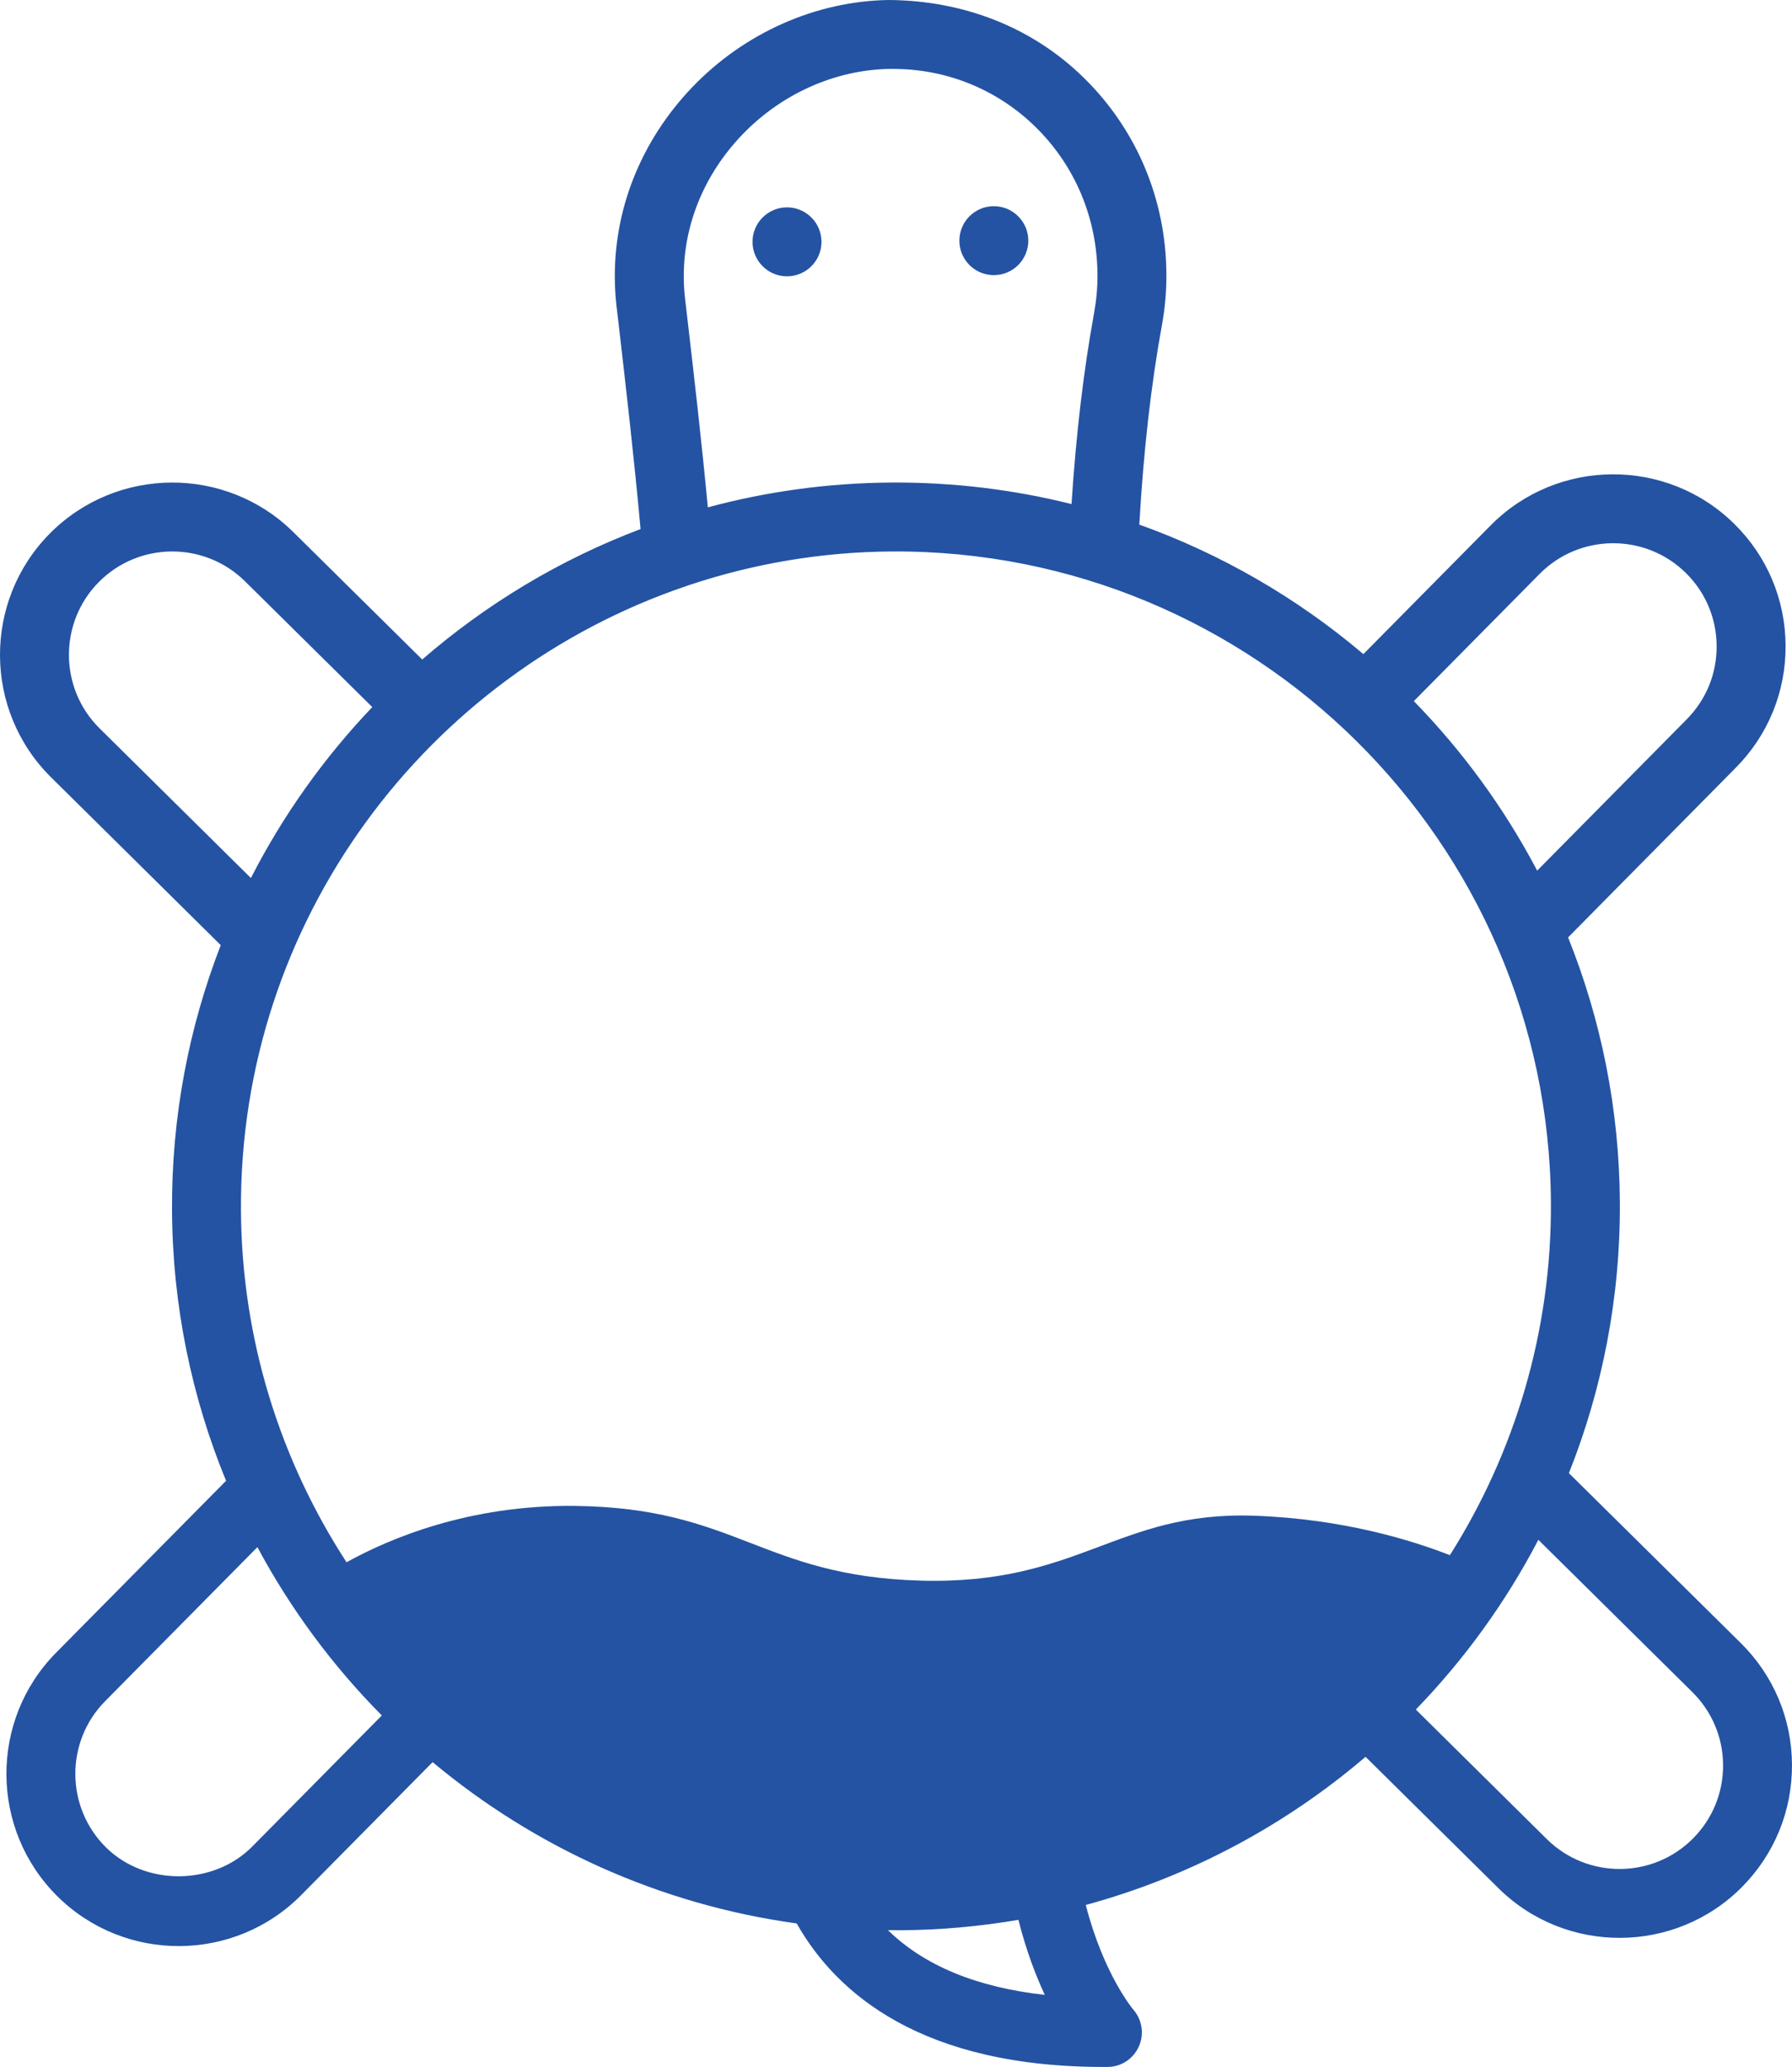 <svg version="1.1" id="图层_1" x="0px" y="0px" width="173.375px" height="200px" viewBox="0 0 173.375 200" enable-background="new 0 0 173.375 200" xml:space="preserve" xmlns="http://www.w3.org/2000/svg" xmlns:xlink="http://www.w3.org/1999/xlink" xmlns:xml="http://www.w3.org/XML/1998/namespace">
  <path fill="#2453A3" d="M168.421,158.985l-16.63-16.441c3.227-8.113,4.982-16.959,4.93-26.211
	c-0.051-9.051-1.826-17.696-5.01-25.628l16.225-16.418c3.135-3.166,4.845-7.361,4.819-11.818c-0.026-4.455-1.782-8.633-4.954-11.766
	c-6.541-6.467-17.124-6.398-23.582,0.135l-12.313,12.455c-6.358-5.391-13.688-9.668-21.679-12.531
	c0.41-7.152,1.133-13.504,2.194-19.342c0.295-1.605,0.435-3.252,0.427-4.895c-0.042-7.252-2.886-14.006-8.018-19.025
	C99.771,2.549,93.092,0.039,85.958,0C78.926,0.113,72.017,3.182,67,8.412c-5.022,5.238-7.688,11.973-7.509,18.955
	c0.021,0.811,0.08,1.607,0.171,2.383l0.135,1.129c0.773,6.664,1.561,13.525,2.177,20.313c-7.8,2.951-14.935,7.252-21.124,12.623
	L28.394,51.5c-6.538-6.467-17.119-6.398-23.584,0.135c-6.466,6.541-6.405,17.121,0.135,23.584l16.413,16.236
	c-3.091,7.965-4.768,16.628-4.715,25.677c0.053,9.252,1.909,18.078,5.229,26.15L5.428,159.915
	c-6.462,6.537-6.401,17.117,0.135,23.584c3.269,3.232,7.551,4.832,11.818,4.807c4.272-0.023,8.536-1.672,11.766-4.941l12.709-12.859
	c9.837,8.213,21.947,13.779,35.225,15.609c3.815,6.744,12.095,13.988,30.076,13.885h0.015c1.302-0.006,2.469-0.783,3.005-1.965
	c0.542-1.186,0.333-2.584-0.518-3.57c-0.035-0.039-2.867-3.383-4.612-10.137c10.116-2.754,19.323-7.715,27.07-14.336l12.855,12.711
	c3.267,3.234,7.549,4.832,11.821,4.807c4.268-0.023,8.531-1.674,11.763-4.941c3.13-3.17,4.843-7.365,4.818-11.822
	C173.349,166.294,171.588,162.114,168.421,158.985z M148.961,55.529c3.883-3.922,10.23-3.957,14.15-0.082
	c1.903,1.879,2.958,4.387,2.972,7.061c0.017,2.672-1.009,5.189-2.89,7.09L148.72,84.244c-3.177-6.041-7.209-11.561-11.932-16.402
	L148.961,55.529z M71.813,13.031c3.797-3.957,8.989-6.277,14.252-6.363h0.214c5.235-0.029,10.161,1.951,13.888,5.598
	c3.847,3.764,5.98,8.842,6.013,14.299c0.007,1.229-0.101,2.459-0.317,3.662c-1.033,5.66-1.751,11.768-2.194,18.547
	c-5.565-1.393-11.391-2.115-17.386-2.082c-6.153,0.035-12.12,0.869-17.799,2.4c-0.603-6.373-1.338-12.766-2.063-18.98l-0.133-1.145
	c-0.07-0.58-0.113-1.166-0.128-1.764C66.029,22.006,68.033,16.971,71.813,13.031z M66.408,56.705
	c0.089-0.025,0.17-0.059,0.254-0.088c6.187-2.066,12.79-3.217,19.658-3.256c34.944-0.201,63.532,28.064,63.73,63.009
	c0.072,12.529-3.531,24.232-9.775,34.111c-3.649-1.432-10.348-3.523-18.958-3.818c-13.247-0.453-16.916,6.721-32.281,6.279
	c-15.37-0.443-17.789-7.051-33.422-7.227c-10.257-0.115-17.984,3.176-22.086,5.453c-6.388-9.824-10.145-21.514-10.216-34.076
	C23.152,89.113,41.252,65.223,66.408,56.705z M9.634,70.477c-3.922-3.881-3.957-10.227-0.08-14.15
	c3.875-3.92,10.223-3.961,14.15-0.08L36.018,68.42c-4.666,4.895-8.637,10.461-11.743,16.539L9.634,70.477z M24.404,178.675
	c-3.761,3.797-10.342,3.842-14.151,0.08c-3.92-3.879-3.957-10.227-0.08-14.15l14.73-14.902c3.218,6.006,7.283,11.486,12.038,16.287
	L24.404,178.675z M85.91,186.765c0.392,0.004,0.78,0.01,1.173,0.008c3.901-0.021,7.726-0.369,11.448-1.008
	c0.735,2.908,1.652,5.33,2.553,7.264C94.488,192.294,89.418,190.196,85.91,186.765z M163.812,177.878
	c-3.875,3.922-10.223,3.961-14.151,0.082l-12.68-12.541c4.698-4.854,8.704-10.383,11.854-16.424l14.896,14.732
	c1.903,1.881,2.959,4.385,2.976,7.057C166.72,173.46,165.693,175.974,163.812,177.878z M72.807,23.42
	c-0.012-1.842,1.472-3.344,3.317-3.355c1.841-0.01,3.344,1.477,3.354,3.316c0.012,1.844-1.476,3.346-3.316,3.355
	C74.318,26.748,72.818,25.262,72.807,23.42z M92.82,23.307c-0.012-1.842,1.471-3.344,3.314-3.355
	c1.843-0.012,3.344,1.477,3.354,3.316c0.01,1.842-1.474,3.344-3.315,3.355C94.329,26.633,92.83,25.148,92.82,23.307z" class="color c1"/>
</svg>